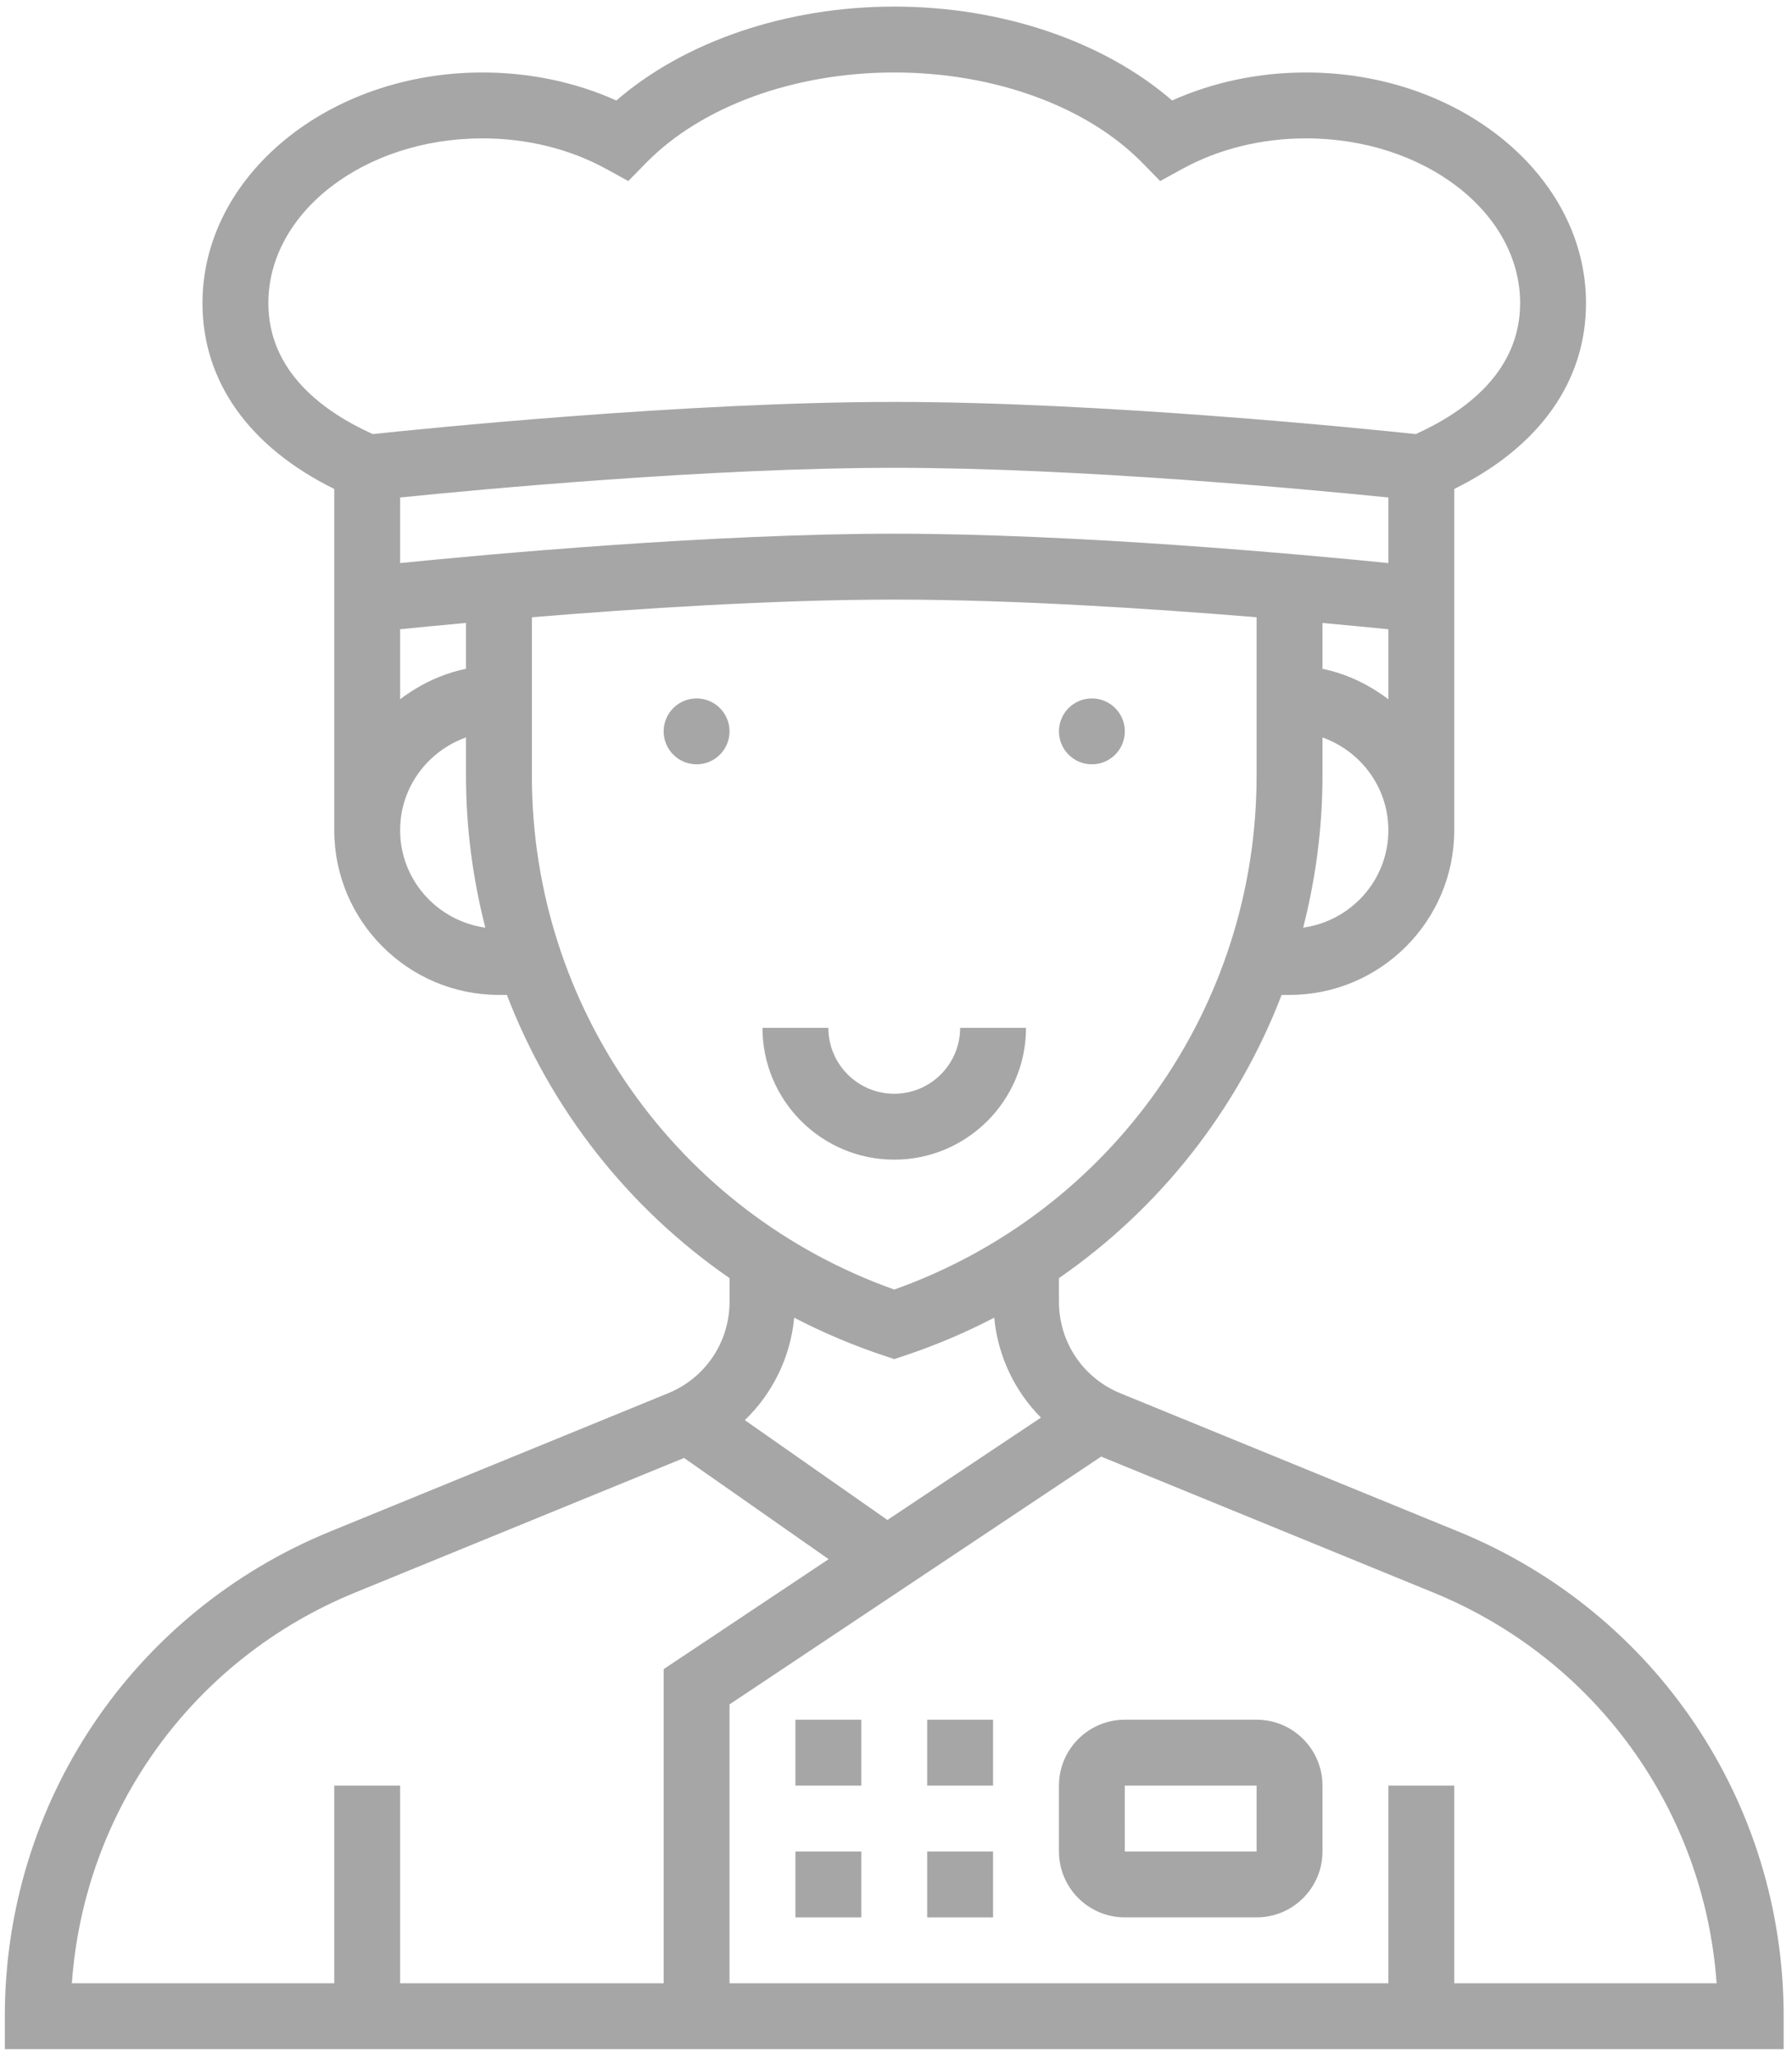 <svg width="102" height="117" viewBox="0 0 102 117" fill="none" xmlns="http://www.w3.org/2000/svg">
<path d="M83.005 87.165L63.77 79.296C61.647 78.427 60.275 76.384 60.275 74.089V72.743C66.044 68.756 70.451 63.131 72.948 56.625H73.4C78.569 56.625 82.775 52.419 82.775 47.25V27.829C87.624 25.434 90.275 21.712 90.275 17.25C90.275 10.014 83.126 4.125 74.337 4.125C71.656 4.125 69.048 4.673 66.717 5.719C62.827 2.353 57.031 0.375 50.9 0.375C44.769 0.375 38.973 2.353 35.082 5.719C32.752 4.673 30.144 4.125 27.462 4.125C18.674 4.125 11.525 10.014 11.525 17.25C11.525 21.712 14.176 25.433 19.025 27.829V47.25C19.025 52.419 23.23 56.625 28.4 56.625H28.852C31.349 63.133 35.755 68.756 41.525 72.743V74.089C41.525 76.384 40.152 78.426 38.03 79.294L18.794 87.163C7.544 91.768 0.275 102.596 0.275 114.75V116.625H101.525V114.75C101.525 102.596 94.255 91.768 83.005 87.165ZM26.525 38.064C25.132 38.349 23.87 38.968 22.775 39.797V35.812C23.699 35.719 24.993 35.593 26.525 35.453V38.064ZM22.775 32.046V28.314C27.337 27.851 40.406 26.625 50.9 26.625C61.391 26.625 74.461 27.851 79.025 28.314V32.046C74.101 31.551 61.289 30.375 50.9 30.375C40.511 30.375 27.699 31.551 22.775 32.046ZM79.025 35.814V39.799C77.93 38.97 76.668 38.349 75.275 38.066V35.456C76.807 35.595 78.1 35.721 79.025 35.814ZM74.176 52.796C74.887 50.017 75.275 47.124 75.275 44.158V41.972C77.452 42.748 79.025 44.811 79.025 47.252C79.025 50.085 76.908 52.414 74.176 52.796ZM15.275 17.25C15.275 12.081 20.742 7.875 27.462 7.875C29.999 7.875 32.437 8.477 34.514 9.619L35.763 10.305L36.759 9.287C39.916 6.054 45.204 4.125 50.9 4.125C56.596 4.125 61.884 6.054 65.041 9.287L66.037 10.305L67.285 9.619C69.363 8.477 71.8 7.875 74.337 7.875C81.057 7.875 86.525 12.081 86.525 17.25C86.525 21.157 83.39 23.436 80.585 24.705C77.733 24.403 62.744 22.875 50.9 22.875C39.056 22.875 24.067 24.403 21.215 24.705C18.41 23.436 15.275 21.157 15.275 17.25ZM22.775 47.25C22.775 44.809 24.348 42.746 26.525 41.97V44.156C26.525 47.123 26.913 50.017 27.624 52.796C24.892 52.414 22.775 50.085 22.775 47.25ZM30.275 44.158V35.13C36.226 34.641 44.096 34.125 50.9 34.125C57.702 34.125 65.574 34.641 71.525 35.13V44.158C71.525 57.326 63.264 68.996 50.9 73.393C38.536 68.996 30.275 57.326 30.275 44.158ZM50.307 77.153L50.9 77.351L51.492 77.154C53.268 76.562 54.971 75.838 56.59 74.994C56.8 77.179 57.749 79.168 59.251 80.681L50.512 86.507L42.395 80.826C43.981 79.297 44.99 77.25 45.206 74.996C46.827 75.836 48.532 76.562 50.307 77.153ZM20.214 90.638L38.937 82.978L47.165 88.738L37.775 94.997V112.875H22.775V101.625H19.025V112.875H4.091C4.79 103.022 10.962 94.421 20.214 90.638ZM82.775 112.875V101.625H79.025V112.875H41.525V97.003L62.679 82.901L81.586 90.638C90.837 94.423 97.01 103.022 97.709 112.875H82.775Z" fill="#A6A6A6"/>
<path d="M62.15 43.5C63.185 43.5 64.025 42.66 64.025 41.625C64.025 40.59 63.185 39.75 62.15 39.75C61.114 39.75 60.275 40.59 60.275 41.625C60.275 42.66 61.114 43.5 62.15 43.5Z" fill="#A6A6A6"/>
<path d="M39.65 43.5C40.685 43.5 41.525 42.66 41.525 41.625C41.525 40.59 40.685 39.75 39.65 39.75C38.614 39.75 37.775 40.59 37.775 41.625C37.775 42.66 38.614 43.5 39.65 43.5Z" fill="#A6A6A6"/>
<path d="M58.4 58.5H54.65C54.65 60.568 52.968 62.25 50.9 62.25C48.832 62.25 47.15 60.568 47.15 58.5H43.4C43.4 62.636 46.764 66 50.9 66C55.036 66 58.4 62.636 58.4 58.5Z" fill="#A6A6A6"/>
<path d="M45.275 105.375H49.025V109.125H45.275V105.375Z" fill="#A6A6A6"/>
<path d="M45.275 97.875H49.025V101.625H45.275V97.875Z" fill="#A6A6A6"/>
<path d="M52.775 97.875H56.525V101.625H52.775V97.875Z" fill="#A6A6A6"/>
<path d="M52.775 105.375H56.525V109.125H52.775V105.375Z" fill="#A6A6A6"/>
<path d="M71.525 97.875H64.025C61.957 97.875 60.275 99.557 60.275 101.625V105.375C60.275 107.443 61.957 109.125 64.025 109.125H71.525C73.593 109.125 75.275 107.443 75.275 105.375V101.625C75.275 99.557 73.593 97.875 71.525 97.875ZM71.525 105.375H64.025L64.023 101.625H71.525V105.375Z" fill="#A6A6A6"/>
</svg>
